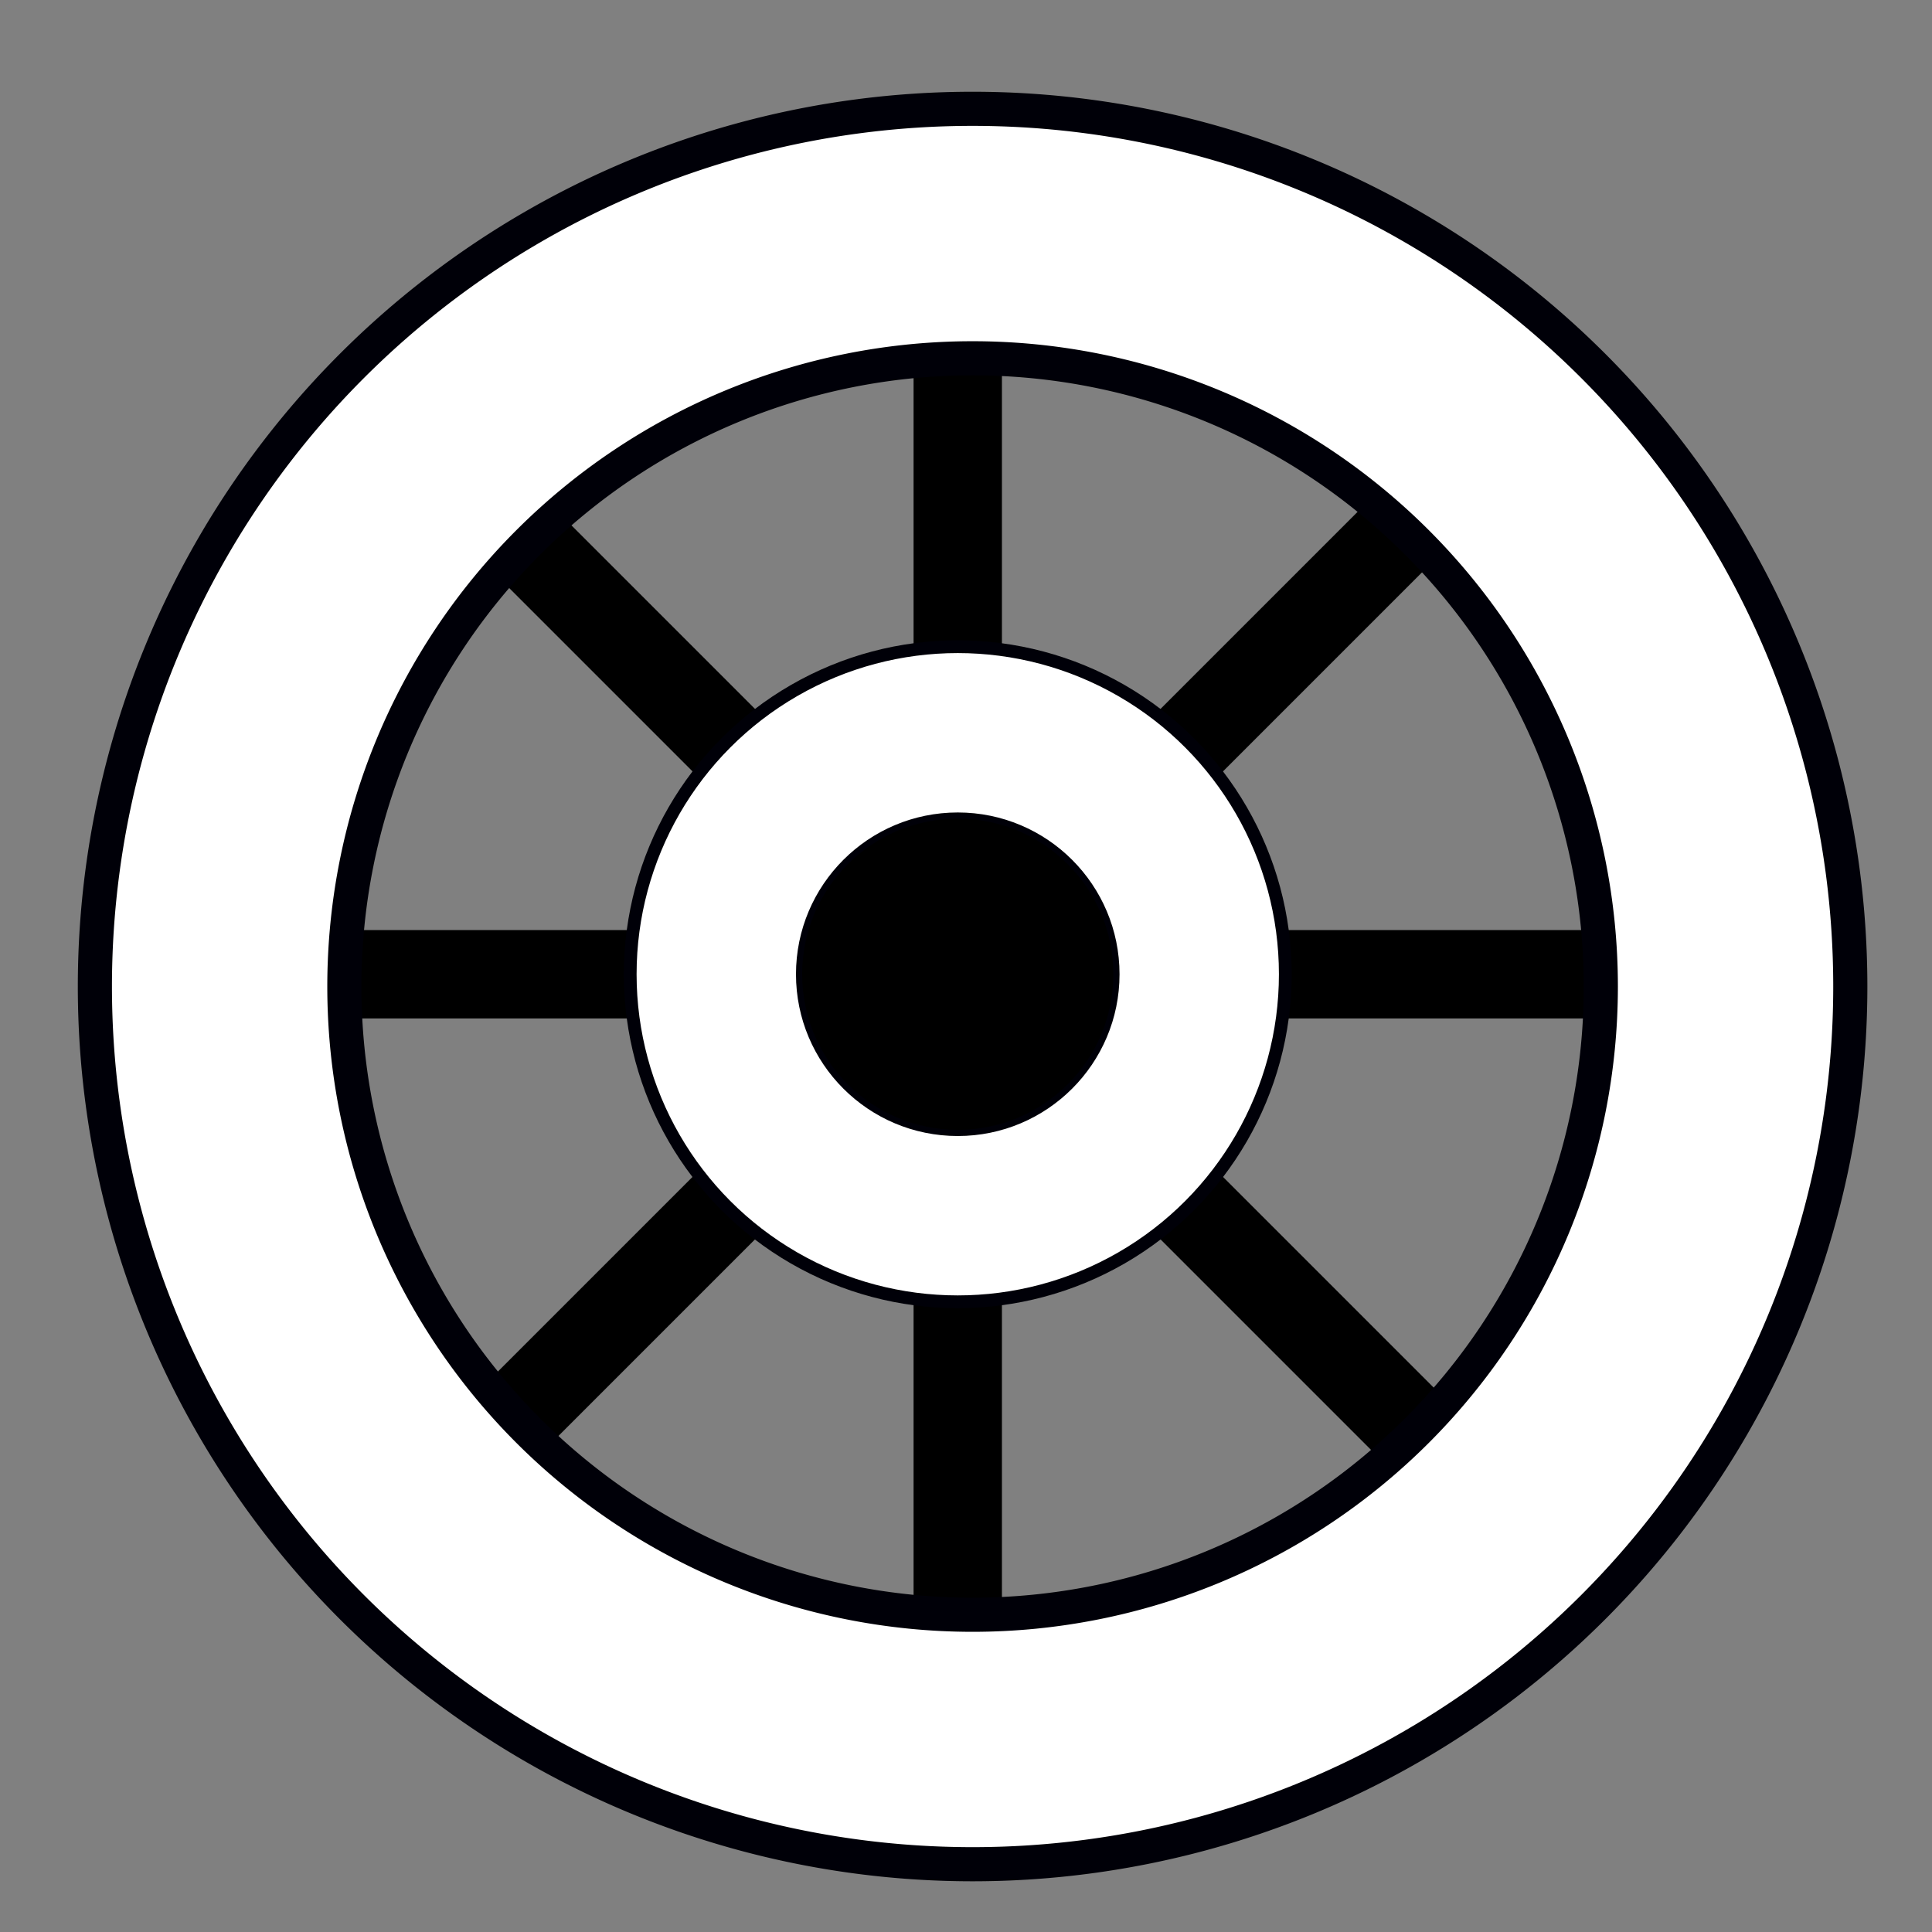 <?xml version="1.0" encoding="UTF-8" standalone="no"?>
<!-- Created with Inkscape (http://www.inkscape.org/) -->

<svg
   xmlns:dc="http://purl.org/dc/elements/1.1/"
   xmlns:cc="http://creativecommons.org/ns#"
   xmlns:rdf="http://www.w3.org/1999/02/22-rdf-syntax-ns#"
   xmlns:svg="http://www.w3.org/2000/svg"
   xmlns="http://www.w3.org/2000/svg"
   xmlns:sodipodi="http://sodipodi.sourceforge.net/DTD/sodipodi-0.dtd"
   xmlns:inkscape="http://www.inkscape.org/namespaces/inkscape"
   width="15mm"
   height="15mm"
   viewBox="0 0 15 15"
   version="1.1"
   id="svg8"
   inkscape:version="0.92.2 5c3e80d, 2017-08-06"
   sodipodi:docname="motor.svg">
  <rect x="0" y="0" width="15" height="15" fill="#808080" stroke="none"/>
  <defs
     id="defs2" />
  <sodipodi:namedview
     id="base"
     pagecolor="#ffffff"
     bordercolor="#666666"
     borderopacity="1.0"
     inkscape:pageopacity="0.0"
     inkscape:pageshadow="2"
     inkscape:zoom="0.70000001"
     inkscape:cx="-471.04311"
     inkscape:cy="141.42158"
     inkscape:document-units="mm"
     inkscape:current-layer="layer1"
     showgrid="false"
     inkscape:window-width="1440"
     inkscape:window-height="802"
     inkscape:window-x="-6"
     inkscape:window-y="0"
     inkscape:window-maximized="0"
     fit-margin-top="0.5"
     fit-margin-right="0.5"
     fit-margin-bottom="0.5"
     fit-margin-left="0.5" />
  <g
     inkscape:label="Layer 1"
     inkscape:groupmode="layer"
     id="layer1"
     transform="translate(0.5,-282.5)">
    <g
       id="g899"
       transform="translate(-66.229,229.677)">
      <rect
         y="54.886"
         x="72.822"
         height="11.002"
         width="0.686"
         id="rect1518"
         style="fill:#000000;fill-opacity:1;stroke:none;stroke-width:0.489;stroke-miterlimit:4;stroke-dasharray:none;stroke-dashoffset:0;stroke-opacity:1" />
      <rect
         transform="rotate(-90)"
         style="fill:#000000;fill-opacity:1;stroke:none;stroke-width:0.489;stroke-miterlimit:4;stroke-dasharray:none;stroke-dashoffset:0;stroke-opacity:1"
         id="rect1520"
         width="0.686"
         height="11.002"
         x="-60.73"
         y="67.664" />
      <rect
         y="88.935"
         x="8.693"
         height="11.002"
         width="0.686"
         id="rect1522"
         style="fill:#000000;fill-opacity:1;stroke:none;stroke-width:0.489;stroke-miterlimit:4;stroke-dasharray:none;stroke-dashoffset:0;stroke-opacity:1"
         transform="rotate(-45)" />
      <rect
         y="3.535"
         x="-94.778"
         height="11.002"
         width="0.686"
         id="rect1524"
         style="fill:#000000;fill-opacity:1;stroke:none;stroke-width:0.089;stroke-miterlimit:4;stroke-dasharray:none;stroke-dashoffset:0;stroke-opacity:1"
         transform="rotate(-135)" />
      <circle
         r="2.543"
         cy="60.387"
         cx="73.165"
         id="circle2079"
         style="fill:#ffffff;fill-opacity:1;stroke:#000008;stroke-width:0.099;stroke-opacity:1" />
      <circle
         style="fill:#000000;fill-opacity:1;stroke:#000008;stroke-width:0.048;stroke-opacity:1"
         id="circle2081"
         cx="73.165"
         cy="60.387"
         r="1.232" />
      <path
         id="path10"
         transform="scale(0.265)"
         d="m 276.529,202.52 a 25.714,25.714 0 0 0 -25.715,25.715 25.714,25.714 0 0 0 25.715,25.715 25.714,25.714 0 0 0 25.715,-25.715 25.714,25.714 0 0 0 -25.715,-25.715 z m 0,7.309 a 18.407,18.407 0 0 1 18.406,18.406 18.407,18.407 0 0 1 -18.406,18.406 18.407,18.407 0 0 1 -18.406,-18.406 18.407,18.407 0 0 1 18.406,-18.406 z"
         style="fill:#ffffff;fill-opacity:1;stroke:#000008;stroke-width:1;stroke-opacity:1"
         inkscape:connector-curvature="0" />
    </g>
  </g>
</svg>
